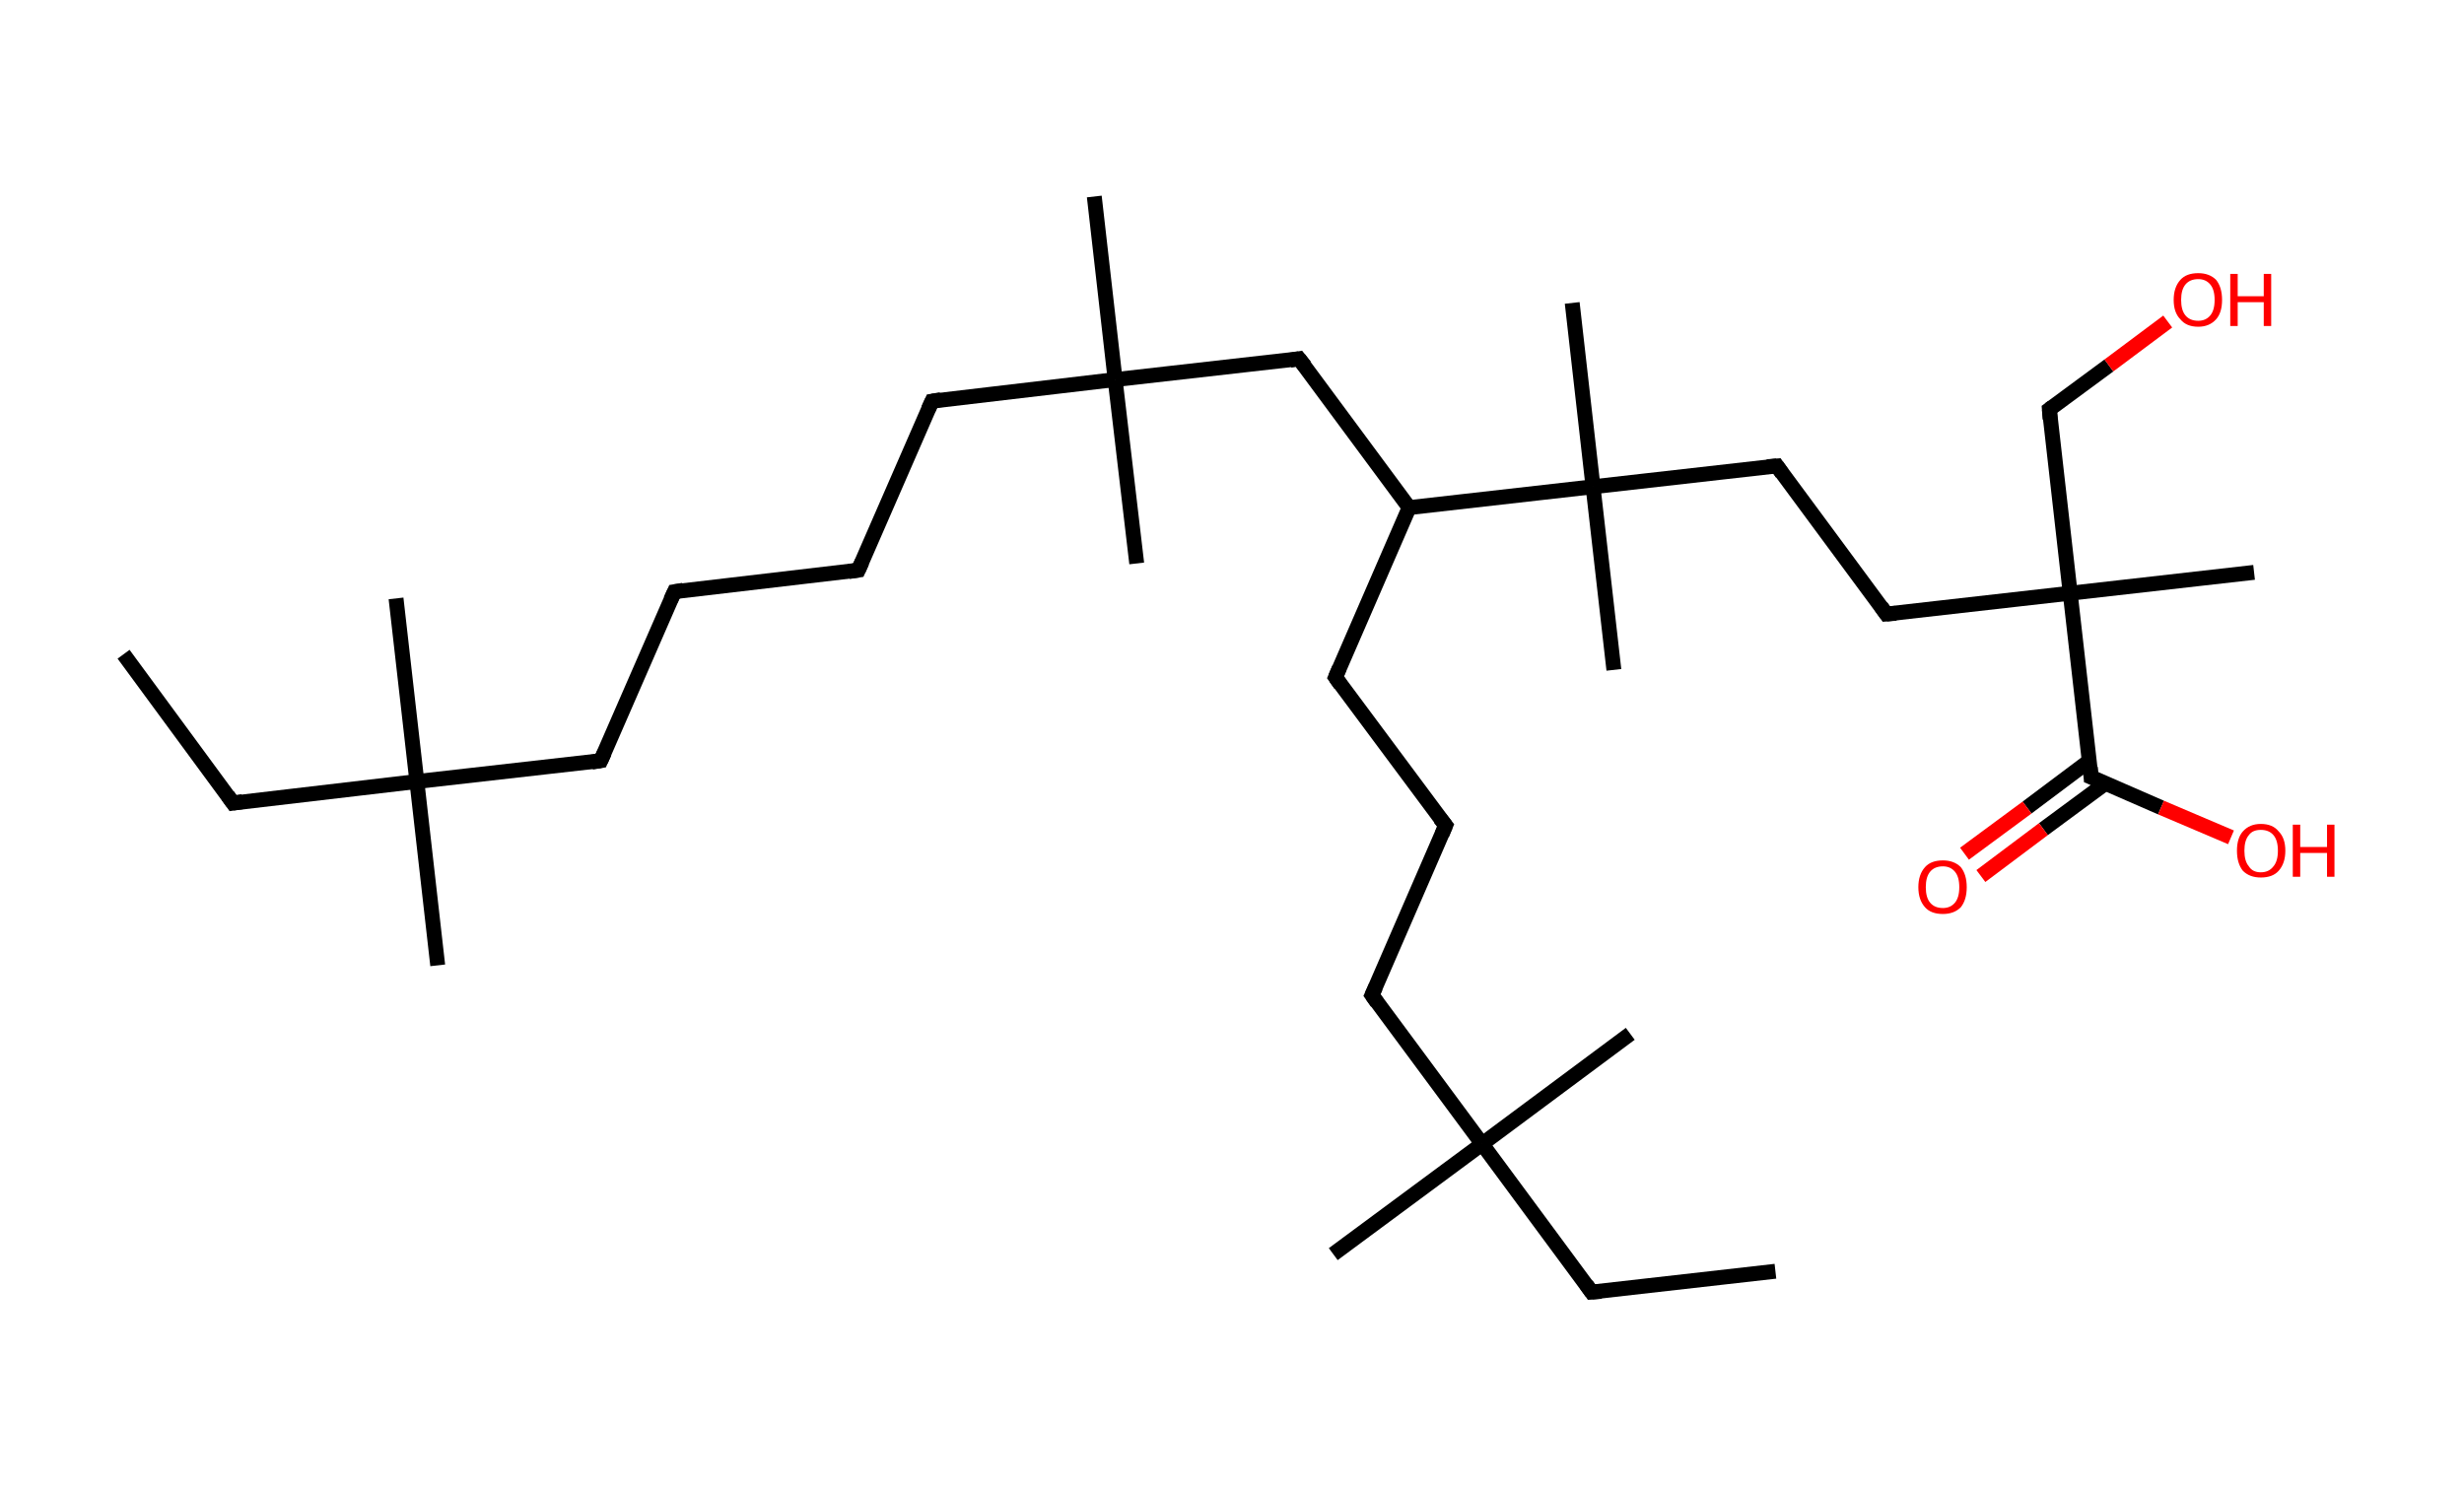 <?xml version='1.0' encoding='ASCII' standalone='yes'?>
<svg xmlns="http://www.w3.org/2000/svg" xmlns:rdkit="http://www.rdkit.org/xml" xmlns:xlink="http://www.w3.org/1999/xlink" version="1.1" baseProfile="full" xml:space="preserve" width="331px" height="200px" viewBox="0 0 331 200">
<!-- END OF HEADER -->
<rect style="opacity:1.0;fill:#FFFFFF;stroke:none" width="331.0" height="200.0" x="0.0" y="0.0"> </rect>
<path class="bond-0 atom-0 atom-1" d="M 16.6,87.9 L 31.3,107.9" style="fill:none;fill-rule:evenodd;stroke:#000000;stroke-width:2.0px;stroke-linecap:butt;stroke-linejoin:miter;stroke-opacity:1"/>
<path class="bond-1 atom-1 atom-2" d="M 31.3,107.9 L 56.0,105.0" style="fill:none;fill-rule:evenodd;stroke:#000000;stroke-width:2.0px;stroke-linecap:butt;stroke-linejoin:miter;stroke-opacity:1"/>
<path class="bond-2 atom-2 atom-3" d="M 56.0,105.0 L 53.2,80.4" style="fill:none;fill-rule:evenodd;stroke:#000000;stroke-width:2.0px;stroke-linecap:butt;stroke-linejoin:miter;stroke-opacity:1"/>
<path class="bond-3 atom-2 atom-4" d="M 56.0,105.0 L 58.8,129.7" style="fill:none;fill-rule:evenodd;stroke:#000000;stroke-width:2.0px;stroke-linecap:butt;stroke-linejoin:miter;stroke-opacity:1"/>
<path class="bond-4 atom-2 atom-5" d="M 56.0,105.0 L 80.7,102.2" style="fill:none;fill-rule:evenodd;stroke:#000000;stroke-width:2.0px;stroke-linecap:butt;stroke-linejoin:miter;stroke-opacity:1"/>
<path class="bond-5 atom-5 atom-6" d="M 80.7,102.2 L 90.6,79.5" style="fill:none;fill-rule:evenodd;stroke:#000000;stroke-width:2.0px;stroke-linecap:butt;stroke-linejoin:miter;stroke-opacity:1"/>
<path class="bond-6 atom-6 atom-7" d="M 90.6,79.5 L 115.3,76.6" style="fill:none;fill-rule:evenodd;stroke:#000000;stroke-width:2.0px;stroke-linecap:butt;stroke-linejoin:miter;stroke-opacity:1"/>
<path class="bond-7 atom-7 atom-8" d="M 115.3,76.6 L 125.2,53.9" style="fill:none;fill-rule:evenodd;stroke:#000000;stroke-width:2.0px;stroke-linecap:butt;stroke-linejoin:miter;stroke-opacity:1"/>
<path class="bond-8 atom-8 atom-9" d="M 125.2,53.9 L 149.8,51.0" style="fill:none;fill-rule:evenodd;stroke:#000000;stroke-width:2.0px;stroke-linecap:butt;stroke-linejoin:miter;stroke-opacity:1"/>
<path class="bond-9 atom-9 atom-10" d="M 149.8,51.0 L 152.7,75.7" style="fill:none;fill-rule:evenodd;stroke:#000000;stroke-width:2.0px;stroke-linecap:butt;stroke-linejoin:miter;stroke-opacity:1"/>
<path class="bond-10 atom-9 atom-11" d="M 149.8,51.0 L 147.0,26.4" style="fill:none;fill-rule:evenodd;stroke:#000000;stroke-width:2.0px;stroke-linecap:butt;stroke-linejoin:miter;stroke-opacity:1"/>
<path class="bond-11 atom-9 atom-12" d="M 149.8,51.0 L 174.5,48.2" style="fill:none;fill-rule:evenodd;stroke:#000000;stroke-width:2.0px;stroke-linecap:butt;stroke-linejoin:miter;stroke-opacity:1"/>
<path class="bond-12 atom-12 atom-13" d="M 174.5,48.2 L 189.3,68.2" style="fill:none;fill-rule:evenodd;stroke:#000000;stroke-width:2.0px;stroke-linecap:butt;stroke-linejoin:miter;stroke-opacity:1"/>
<path class="bond-13 atom-13 atom-14" d="M 189.3,68.2 L 179.4,91.0" style="fill:none;fill-rule:evenodd;stroke:#000000;stroke-width:2.0px;stroke-linecap:butt;stroke-linejoin:miter;stroke-opacity:1"/>
<path class="bond-14 atom-14 atom-15" d="M 179.4,91.0 L 194.2,110.9" style="fill:none;fill-rule:evenodd;stroke:#000000;stroke-width:2.0px;stroke-linecap:butt;stroke-linejoin:miter;stroke-opacity:1"/>
<path class="bond-15 atom-15 atom-16" d="M 194.2,110.9 L 184.3,133.7" style="fill:none;fill-rule:evenodd;stroke:#000000;stroke-width:2.0px;stroke-linecap:butt;stroke-linejoin:miter;stroke-opacity:1"/>
<path class="bond-16 atom-16 atom-17" d="M 184.3,133.7 L 199.1,153.7" style="fill:none;fill-rule:evenodd;stroke:#000000;stroke-width:2.0px;stroke-linecap:butt;stroke-linejoin:miter;stroke-opacity:1"/>
<path class="bond-17 atom-17 atom-18" d="M 199.1,153.7 L 179.1,168.5" style="fill:none;fill-rule:evenodd;stroke:#000000;stroke-width:2.0px;stroke-linecap:butt;stroke-linejoin:miter;stroke-opacity:1"/>
<path class="bond-18 atom-17 atom-19" d="M 199.1,153.7 L 219.0,138.9" style="fill:none;fill-rule:evenodd;stroke:#000000;stroke-width:2.0px;stroke-linecap:butt;stroke-linejoin:miter;stroke-opacity:1"/>
<path class="bond-19 atom-17 atom-20" d="M 199.1,153.7 L 213.8,173.6" style="fill:none;fill-rule:evenodd;stroke:#000000;stroke-width:2.0px;stroke-linecap:butt;stroke-linejoin:miter;stroke-opacity:1"/>
<path class="bond-20 atom-20 atom-21" d="M 213.8,173.6 L 238.5,170.8" style="fill:none;fill-rule:evenodd;stroke:#000000;stroke-width:2.0px;stroke-linecap:butt;stroke-linejoin:miter;stroke-opacity:1"/>
<path class="bond-21 atom-13 atom-22" d="M 189.3,68.2 L 214.0,65.4" style="fill:none;fill-rule:evenodd;stroke:#000000;stroke-width:2.0px;stroke-linecap:butt;stroke-linejoin:miter;stroke-opacity:1"/>
<path class="bond-22 atom-22 atom-23" d="M 214.0,65.4 L 216.8,90.0" style="fill:none;fill-rule:evenodd;stroke:#000000;stroke-width:2.0px;stroke-linecap:butt;stroke-linejoin:miter;stroke-opacity:1"/>
<path class="bond-23 atom-22 atom-24" d="M 214.0,65.4 L 211.2,40.7" style="fill:none;fill-rule:evenodd;stroke:#000000;stroke-width:2.0px;stroke-linecap:butt;stroke-linejoin:miter;stroke-opacity:1"/>
<path class="bond-24 atom-22 atom-25" d="M 214.0,65.4 L 238.7,62.6" style="fill:none;fill-rule:evenodd;stroke:#000000;stroke-width:2.0px;stroke-linecap:butt;stroke-linejoin:miter;stroke-opacity:1"/>
<path class="bond-25 atom-25 atom-26" d="M 238.7,62.6 L 253.4,82.5" style="fill:none;fill-rule:evenodd;stroke:#000000;stroke-width:2.0px;stroke-linecap:butt;stroke-linejoin:miter;stroke-opacity:1"/>
<path class="bond-26 atom-26 atom-27" d="M 253.4,82.5 L 278.1,79.7" style="fill:none;fill-rule:evenodd;stroke:#000000;stroke-width:2.0px;stroke-linecap:butt;stroke-linejoin:miter;stroke-opacity:1"/>
<path class="bond-27 atom-27 atom-28" d="M 278.1,79.7 L 302.8,76.9" style="fill:none;fill-rule:evenodd;stroke:#000000;stroke-width:2.0px;stroke-linecap:butt;stroke-linejoin:miter;stroke-opacity:1"/>
<path class="bond-28 atom-27 atom-29" d="M 278.1,79.7 L 275.3,55.0" style="fill:none;fill-rule:evenodd;stroke:#000000;stroke-width:2.0px;stroke-linecap:butt;stroke-linejoin:miter;stroke-opacity:1"/>
<path class="bond-29 atom-29 atom-30" d="M 275.3,55.0 L 283.3,49.1" style="fill:none;fill-rule:evenodd;stroke:#000000;stroke-width:2.0px;stroke-linecap:butt;stroke-linejoin:miter;stroke-opacity:1"/>
<path class="bond-29 atom-29 atom-30" d="M 283.3,49.1 L 291.2,43.2" style="fill:none;fill-rule:evenodd;stroke:#FF0000;stroke-width:2.0px;stroke-linecap:butt;stroke-linejoin:miter;stroke-opacity:1"/>
<path class="bond-30 atom-27 atom-31" d="M 278.1,79.7 L 280.9,104.4" style="fill:none;fill-rule:evenodd;stroke:#000000;stroke-width:2.0px;stroke-linecap:butt;stroke-linejoin:miter;stroke-opacity:1"/>
<path class="bond-31 atom-31 atom-32" d="M 280.7,102.2 L 272.3,108.5" style="fill:none;fill-rule:evenodd;stroke:#000000;stroke-width:2.0px;stroke-linecap:butt;stroke-linejoin:miter;stroke-opacity:1"/>
<path class="bond-31 atom-31 atom-32" d="M 272.3,108.5 L 263.9,114.7" style="fill:none;fill-rule:evenodd;stroke:#FF0000;stroke-width:2.0px;stroke-linecap:butt;stroke-linejoin:miter;stroke-opacity:1"/>
<path class="bond-31 atom-31 atom-32" d="M 282.9,105.2 L 274.5,111.4" style="fill:none;fill-rule:evenodd;stroke:#000000;stroke-width:2.0px;stroke-linecap:butt;stroke-linejoin:miter;stroke-opacity:1"/>
<path class="bond-31 atom-31 atom-32" d="M 274.5,111.4 L 266.1,117.7" style="fill:none;fill-rule:evenodd;stroke:#FF0000;stroke-width:2.0px;stroke-linecap:butt;stroke-linejoin:miter;stroke-opacity:1"/>
<path class="bond-32 atom-31 atom-33" d="M 280.9,104.4 L 290.3,108.5" style="fill:none;fill-rule:evenodd;stroke:#000000;stroke-width:2.0px;stroke-linecap:butt;stroke-linejoin:miter;stroke-opacity:1"/>
<path class="bond-32 atom-31 atom-33" d="M 290.3,108.5 L 299.7,112.5" style="fill:none;fill-rule:evenodd;stroke:#FF0000;stroke-width:2.0px;stroke-linecap:butt;stroke-linejoin:miter;stroke-opacity:1"/>
<path d="M 30.6,106.9 L 31.3,107.9 L 32.6,107.7" style="fill:none;stroke:#000000;stroke-width:2.0px;stroke-linecap:butt;stroke-linejoin:miter;stroke-opacity:1;"/>
<path d="M 79.5,102.4 L 80.7,102.2 L 81.2,101.1" style="fill:none;stroke:#000000;stroke-width:2.0px;stroke-linecap:butt;stroke-linejoin:miter;stroke-opacity:1;"/>
<path d="M 90.1,80.6 L 90.6,79.5 L 91.8,79.3" style="fill:none;stroke:#000000;stroke-width:2.0px;stroke-linecap:butt;stroke-linejoin:miter;stroke-opacity:1;"/>
<path d="M 114.0,76.8 L 115.3,76.6 L 115.8,75.5" style="fill:none;stroke:#000000;stroke-width:2.0px;stroke-linecap:butt;stroke-linejoin:miter;stroke-opacity:1;"/>
<path d="M 124.7,55.0 L 125.2,53.9 L 126.4,53.7" style="fill:none;stroke:#000000;stroke-width:2.0px;stroke-linecap:butt;stroke-linejoin:miter;stroke-opacity:1;"/>
<path d="M 173.3,48.4 L 174.5,48.2 L 175.3,49.2" style="fill:none;stroke:#000000;stroke-width:2.0px;stroke-linecap:butt;stroke-linejoin:miter;stroke-opacity:1;"/>
<path d="M 179.9,89.8 L 179.4,91.0 L 180.1,92.0" style="fill:none;stroke:#000000;stroke-width:2.0px;stroke-linecap:butt;stroke-linejoin:miter;stroke-opacity:1;"/>
<path d="M 193.4,109.9 L 194.2,110.9 L 193.7,112.1" style="fill:none;stroke:#000000;stroke-width:2.0px;stroke-linecap:butt;stroke-linejoin:miter;stroke-opacity:1;"/>
<path d="M 184.8,132.6 L 184.3,133.7 L 185.0,134.7" style="fill:none;stroke:#000000;stroke-width:2.0px;stroke-linecap:butt;stroke-linejoin:miter;stroke-opacity:1;"/>
<path d="M 213.1,172.6 L 213.8,173.6 L 215.1,173.5" style="fill:none;stroke:#000000;stroke-width:2.0px;stroke-linecap:butt;stroke-linejoin:miter;stroke-opacity:1;"/>
<path d="M 237.4,62.7 L 238.7,62.6 L 239.4,63.6" style="fill:none;stroke:#000000;stroke-width:2.0px;stroke-linecap:butt;stroke-linejoin:miter;stroke-opacity:1;"/>
<path d="M 252.7,81.5 L 253.4,82.5 L 254.7,82.4" style="fill:none;stroke:#000000;stroke-width:2.0px;stroke-linecap:butt;stroke-linejoin:miter;stroke-opacity:1;"/>
<path d="M 275.4,56.3 L 275.3,55.0 L 275.7,54.7" style="fill:none;stroke:#000000;stroke-width:2.0px;stroke-linecap:butt;stroke-linejoin:miter;stroke-opacity:1;"/>
<path d="M 280.8,103.1 L 280.9,104.4 L 281.4,104.6" style="fill:none;stroke:#000000;stroke-width:2.0px;stroke-linecap:butt;stroke-linejoin:miter;stroke-opacity:1;"/>
<path class="atom-30" d="M 292.0 40.3 Q 292.0 38.6, 292.9 37.6 Q 293.7 36.7, 295.3 36.7 Q 296.8 36.7, 297.7 37.6 Q 298.5 38.6, 298.5 40.3 Q 298.5 42.0, 297.7 42.9 Q 296.8 43.9, 295.3 43.9 Q 293.7 43.9, 292.9 42.9 Q 292.0 42.0, 292.0 40.3 M 295.3 43.1 Q 296.3 43.1, 296.9 42.4 Q 297.5 41.7, 297.5 40.3 Q 297.5 38.9, 296.9 38.2 Q 296.3 37.5, 295.3 37.5 Q 294.2 37.5, 293.6 38.2 Q 293.0 38.9, 293.0 40.3 Q 293.0 41.7, 293.6 42.4 Q 294.2 43.1, 295.3 43.1 " fill="#FF0000"/>
<path class="atom-30" d="M 299.6 36.8 L 300.6 36.8 L 300.6 39.8 L 304.1 39.8 L 304.1 36.8 L 305.1 36.8 L 305.1 43.8 L 304.1 43.8 L 304.1 40.6 L 300.6 40.6 L 300.6 43.8 L 299.6 43.8 L 299.6 36.8 " fill="#FF0000"/>
<path class="atom-32" d="M 257.7 119.2 Q 257.7 117.5, 258.6 116.5 Q 259.4 115.6, 261.0 115.6 Q 262.5 115.6, 263.4 116.5 Q 264.2 117.5, 264.2 119.2 Q 264.2 120.9, 263.4 121.9 Q 262.5 122.8, 261.0 122.8 Q 259.4 122.8, 258.6 121.9 Q 257.7 120.9, 257.7 119.2 M 261.0 122.0 Q 262.0 122.0, 262.6 121.3 Q 263.2 120.6, 263.2 119.2 Q 263.2 117.8, 262.6 117.1 Q 262.0 116.4, 261.0 116.4 Q 259.9 116.4, 259.3 117.1 Q 258.7 117.8, 258.7 119.2 Q 258.7 120.6, 259.3 121.3 Q 259.9 122.0, 261.0 122.0 " fill="#FF0000"/>
<path class="atom-33" d="M 300.5 114.3 Q 300.5 112.6, 301.3 111.7 Q 302.2 110.7, 303.7 110.7 Q 305.3 110.7, 306.1 111.7 Q 307.0 112.6, 307.0 114.3 Q 307.0 116.0, 306.1 117.0 Q 305.3 117.9, 303.7 117.9 Q 302.2 117.9, 301.3 117.0 Q 300.5 116.0, 300.5 114.3 M 303.7 117.2 Q 304.8 117.2, 305.4 116.4 Q 306.0 115.7, 306.0 114.3 Q 306.0 112.9, 305.4 112.2 Q 304.8 111.5, 303.7 111.5 Q 302.6 111.5, 302.1 112.2 Q 301.5 112.9, 301.5 114.3 Q 301.5 115.7, 302.1 116.4 Q 302.6 117.2, 303.7 117.2 " fill="#FF0000"/>
<path class="atom-33" d="M 308.0 110.8 L 309.0 110.8 L 309.0 113.8 L 312.6 113.8 L 312.6 110.8 L 313.6 110.8 L 313.6 117.8 L 312.6 117.8 L 312.6 114.6 L 309.0 114.6 L 309.0 117.8 L 308.0 117.8 L 308.0 110.8 " fill="#FF0000"/>
</svg>
